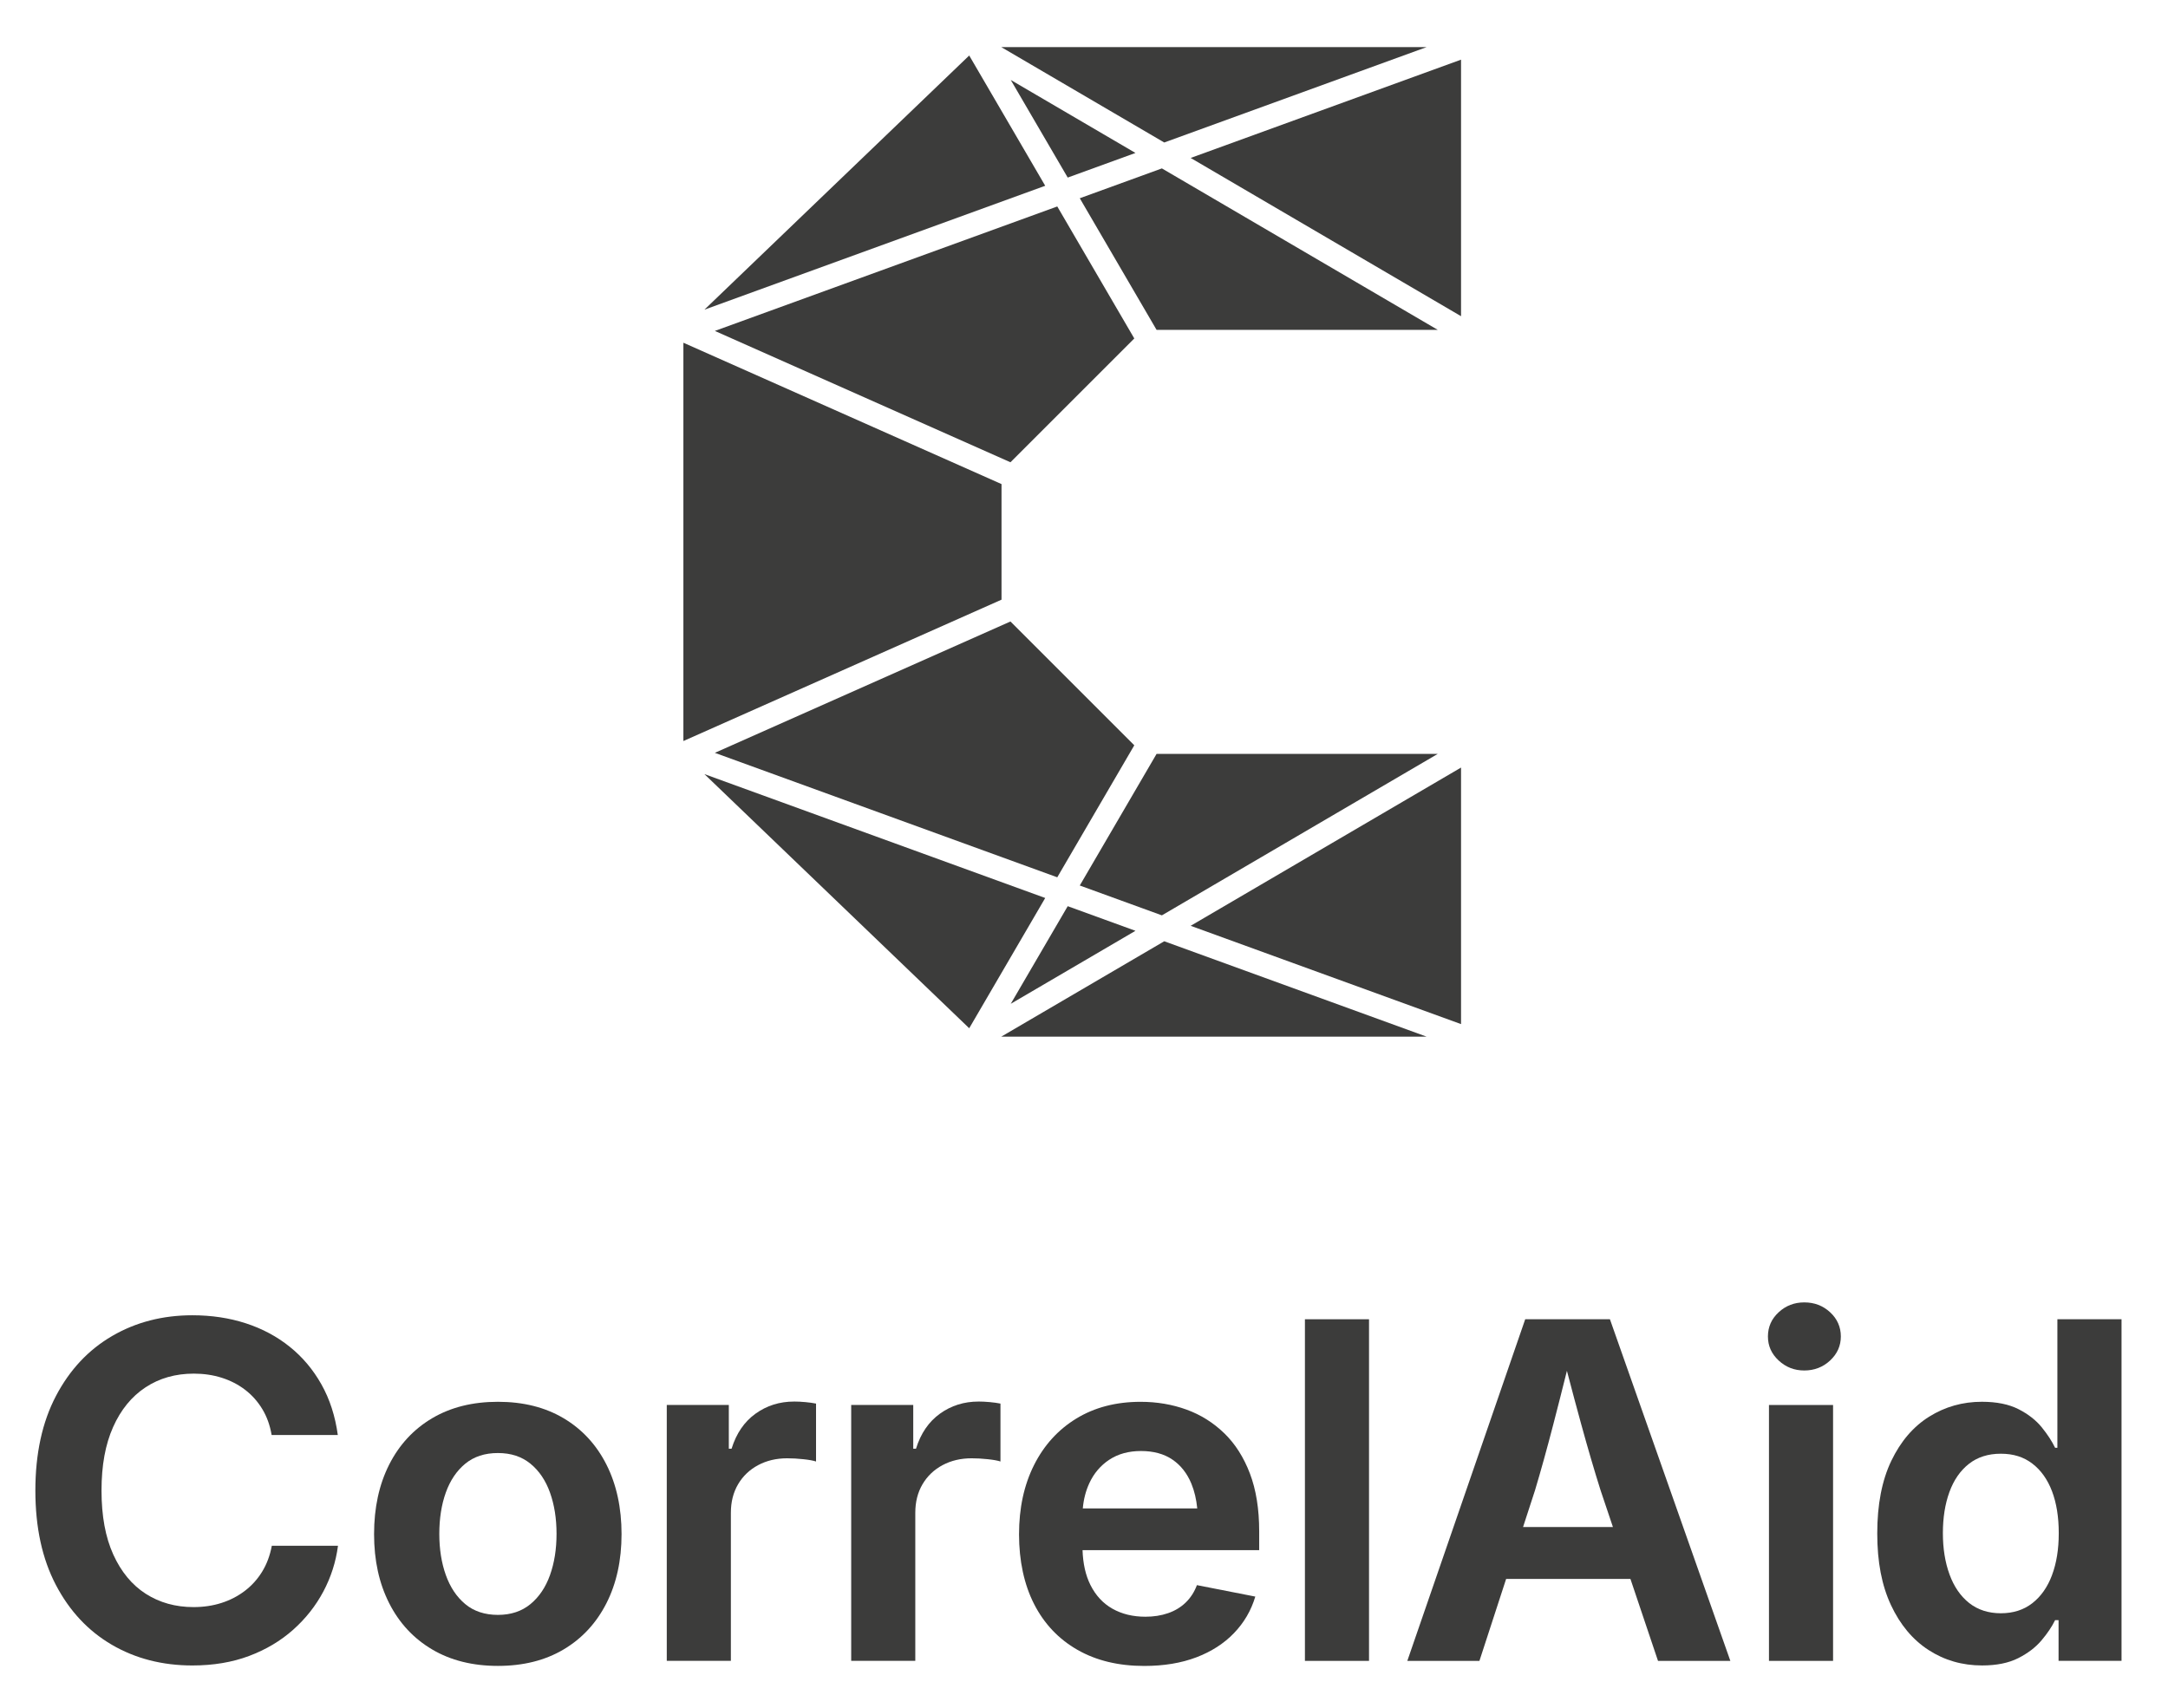 <?xml version="1.0" encoding="UTF-8"?>
<svg id="S_W" data-name="S/W" xmlns="http://www.w3.org/2000/svg" viewBox="0 0 920 725">
  <defs>
    <style>
      .cls-1 {
        fill: #3c3c3b;
      }
    </style>
  </defs>
  <g>
    <polygon class="cls-1" points="620 325.79 620 434.68 505.26 392.96 620 325.79"/>
    <polygon class="cls-1" points="605.37 440 424.9 440 494.05 399.52 605.37 440"/>
    <polygon class="cls-1" points="481.84 395.08 428.92 426.06 453.09 384.63 481.84 395.08"/>
    <polygon class="cls-1" points="610.1 320 493.05 388.52 458.21 375.85 490.79 320 610.1 320"/>
    <polygon class="cls-1" points="443.54 381.15 411.29 436.44 298.92 328.57 443.54 381.15"/>
    <polygon class="cls-1" points="481.34 316.34 448.66 372.37 303.35 319.54 428.79 263.79 481.34 316.34"/>
    <polygon class="cls-1" points="425 205.47 425 254.53 290 314.53 290 145.47 425 205.47"/>
    <polygon class="cls-1" points="605.37 20 494.05 60.48 424.9 20 605.37 20"/>
    <polygon class="cls-1" points="620 25.32 620 134.21 505.26 67.04 620 25.32"/>
    <polygon class="cls-1" points="481.84 64.92 453.09 75.37 428.92 33.94 481.84 64.92"/>
    <polygon class="cls-1" points="610.1 140 490.79 140 458.21 84.15 493.05 71.48 610.1 140"/>
    <polygon class="cls-1" points="481.34 143.66 428.79 196.21 303.35 140.46 448.66 87.63 481.34 143.66"/>
    <polygon class="cls-1" points="443.54 78.85 298.92 131.44 411.29 23.56 443.54 78.85"/>
  </g>
  <g>
    <path class="cls-1" d="M111.23,667.12c-1.98,3.21-4.44,5.93-7.38,8.16-2.95,2.23-6.25,3.94-9.91,5.1-3.66,1.17-7.59,1.75-11.8,1.75-7.64,0-14.39-1.88-20.26-5.63-5.86-3.76-10.46-9.31-13.8-16.66-3.34-7.35-5-16.4-5-27.15s1.63-19.61,4.91-26.96c3.27-7.35,7.85-12.97,13.75-16.86,5.89-3.89,12.73-5.83,20.5-5.83,4.21,0,8.16.58,11.85,1.75,3.69,1.17,6.99,2.87,9.91,5.1,2.91,2.23,5.34,4.95,7.29,8.16s3.27,6.88,3.98,11.03h28.08c-1.1-8.03-3.42-15.19-6.95-21.47-3.53-6.28-8.01-11.61-13.46-15.98-5.44-4.37-11.66-7.69-18.65-9.96-6.99-2.27-14.54-3.4-22.64-3.4-12.63,0-23.98,2.93-34.05,8.79-10.07,5.86-18.02,14.35-23.85,25.45-5.83,11.11-8.74,24.5-8.74,40.17s2.9,28.95,8.69,40.03c5.8,11.08,13.71,19.54,23.75,25.41,10.04,5.86,21.44,8.79,34.2,8.79,8.87,0,16.89-1.35,24.04-4.03,7.16-2.69,13.39-6.4,18.7-11.12,5.31-4.73,9.58-10.14,12.82-16.22,3.24-6.09,5.31-12.56,6.22-19.43h-28.08c-.78,4.15-2.15,7.82-4.13,11.03Z"/>
    <path class="cls-1" d="M239.18,601.98c-7.84-4.66-17.13-6.99-27.88-6.99s-20.06,2.33-27.93,6.99c-7.87,4.66-13.94,11.22-18.22,19.67-4.27,8.45-6.41,18.28-6.41,29.49s2.14,20.92,6.41,29.34c4.27,8.42,10.35,14.96,18.22,19.62,7.87,4.66,17.18,6.99,27.93,6.99s20.04-2.33,27.88-6.99c7.84-4.66,13.89-11.2,18.17-19.62,4.27-8.42,6.41-18.2,6.41-29.34s-2.14-21.03-6.41-29.49c-4.27-8.45-10.33-15.01-18.17-19.67ZM233.4,668.53c-1.85,5.18-4.61,9.29-8.31,12.34-3.69,3.04-8.29,4.57-13.8,4.57s-10.19-1.52-13.84-4.57c-3.66-3.04-6.41-7.16-8.26-12.34-1.85-5.18-2.77-11.01-2.77-17.49s.92-12.39,2.77-17.54c1.85-5.15,4.6-9.23,8.26-12.24,3.66-3.01,8.27-4.52,13.84-4.52s10.1,1.51,13.8,4.52c3.69,3.01,6.46,7.11,8.31,12.29,1.85,5.18,2.77,11.01,2.77,17.49s-.92,12.31-2.77,17.49Z"/>
    <path class="cls-1" d="M336.97,594.89c-6.15,0-11.61,1.72-16.37,5.15-4.76,3.43-8.15,8.39-10.15,14.86h-1.17v-18.56h-26.33v108.61h27.2v-62.86c0-4.6,1.02-8.63,3.06-12.1,2.04-3.46,4.87-6.17,8.5-8.11,3.63-1.94,7.74-2.91,12.34-2.91,2.2,0,4.5.13,6.9.39,2.4.26,4.18.58,5.34.97v-24.58c-1.3-.26-2.8-.47-4.52-.63-1.72-.16-3.32-.24-4.81-.24Z"/>
    <path class="cls-1" d="M415.23,594.89c-6.15,0-11.61,1.72-16.37,5.15-4.76,3.43-8.15,8.39-10.15,14.86h-1.17v-18.56h-26.33v108.61h27.2v-62.86c0-4.6,1.02-8.63,3.06-12.1,2.04-3.46,4.87-6.17,8.5-8.11,3.63-1.94,7.74-2.91,12.34-2.91,2.2,0,4.5.13,6.9.39,2.4.26,4.18.58,5.34.97v-24.58c-1.3-.26-2.8-.47-4.52-.63-1.72-.16-3.32-.24-4.81-.24Z"/>
    <path class="cls-1" d="M519.52,608.35c-4.63-4.5-9.97-7.85-16.03-10.05-6.06-2.2-12.55-3.3-19.48-3.3-10.43,0-19.51,2.37-27.25,7.09-7.74,4.73-13.73,11.32-17.97,19.77-4.24,8.45-6.36,18.25-6.36,29.39s2.14,21.28,6.41,29.63c4.27,8.35,10.39,14.82,18.36,19.38,7.97,4.57,17.42,6.85,28.37,6.85,8.29,0,15.64-1.21,22.05-3.64,6.41-2.43,11.76-5.86,16.03-10.3,4.27-4.44,7.29-9.6,9.04-15.5l-24.77-4.86c-1.1,2.91-2.69,5.38-4.76,7.38-2.07,2.01-4.57,3.51-7.48,4.52-2.91,1.01-6.12,1.51-9.62,1.51-5.31,0-9.97-1.13-13.99-3.4-4.02-2.27-7.14-5.65-9.38-10.15-2.02-4.07-3.12-8.98-3.31-14.72h74.96v-7.97c0-9.46-1.31-17.63-3.93-24.53-2.62-6.9-6.25-12.6-10.88-17.1ZM470.75,619.57c3.72-2.46,8.21-3.69,13.46-3.69s9.75,1.21,13.31,3.64c3.56,2.43,6.25,5.85,8.06,10.25,1.28,3.12,2.1,6.62,2.48,10.49h-48.57c.34-3.85,1.25-7.42,2.76-10.69,1.94-4.21,4.78-7.54,8.5-10.01Z"/>
    <rect class="cls-1" x="553.75" y="559.96" width="27.2" height="145"/>
    <path class="cls-1" d="M647.23,559.96l-50.03,145h30.6l11.33-34.78h52.75l11.7,34.78h30.7l-51.1-145h-35.95ZM646.32,648.13l5.09-15.64c2.46-8.22,5.04-17.5,7.72-27.83,1.83-7.05,3.77-14.67,5.8-22.82,2.11,8.09,4.13,15.64,6.05,22.63,2.82,10.27,5.55,19.61,8.21,28.03l5.26,15.64h-38.14Z"/>
    <rect class="cls-1" x="750.67" y="596.35" width="27.2" height="108.61"/>
    <path class="cls-1" d="M765.65,552.8c-4.23,0-7.86,1.4-10.88,4.2-3.02,2.8-4.54,6.21-4.54,10.25s1.51,7.37,4.54,10.2c3.03,2.83,6.65,4.25,10.88,4.25s7.95-1.41,10.98-4.25c3.03-2.83,4.54-6.23,4.54-10.2s-1.51-7.45-4.54-10.25c-3.02-2.8-6.68-4.2-10.98-4.2Z"/>
    <path class="cls-1" d="M873.06,559.96v54.55h-.97c-1.3-2.72-3.17-5.6-5.63-8.65-2.46-3.04-5.75-5.62-9.86-7.72-4.11-2.1-9.31-3.16-15.59-3.16-8.16,0-15.61,2.11-22.34,6.31-6.74,4.21-12.1,10.46-16.08,18.75-3.98,8.29-5.97,18.56-5.97,30.8s1.94,22.14,5.83,30.46c3.89,8.32,9.2,14.67,15.93,19.04,6.74,4.37,14.31,6.56,22.73,6.56,6.15,0,11.27-1.04,15.35-3.11,4.08-2.07,7.37-4.58,9.86-7.53,2.49-2.95,4.42-5.81,5.78-8.6h1.46v17.29h26.72v-145h-27.2ZM870.78,668.58c-1.91,5.08-4.7,9.05-8.36,11.9-3.66,2.85-8.11,4.27-13.36,4.27s-9.8-1.46-13.46-4.37c-3.66-2.91-6.43-6.95-8.31-12.1-1.88-5.15-2.82-10.99-2.82-17.54s.92-12.35,2.77-17.44c1.85-5.08,4.6-9.07,8.26-11.95,3.66-2.88,8.18-4.32,13.55-4.32s9.7,1.39,13.36,4.18c3.66,2.79,6.44,6.69,8.36,11.71,1.91,5.02,2.87,10.96,2.87,17.83s-.96,12.74-2.87,17.83Z"/>
  </g>
</svg>